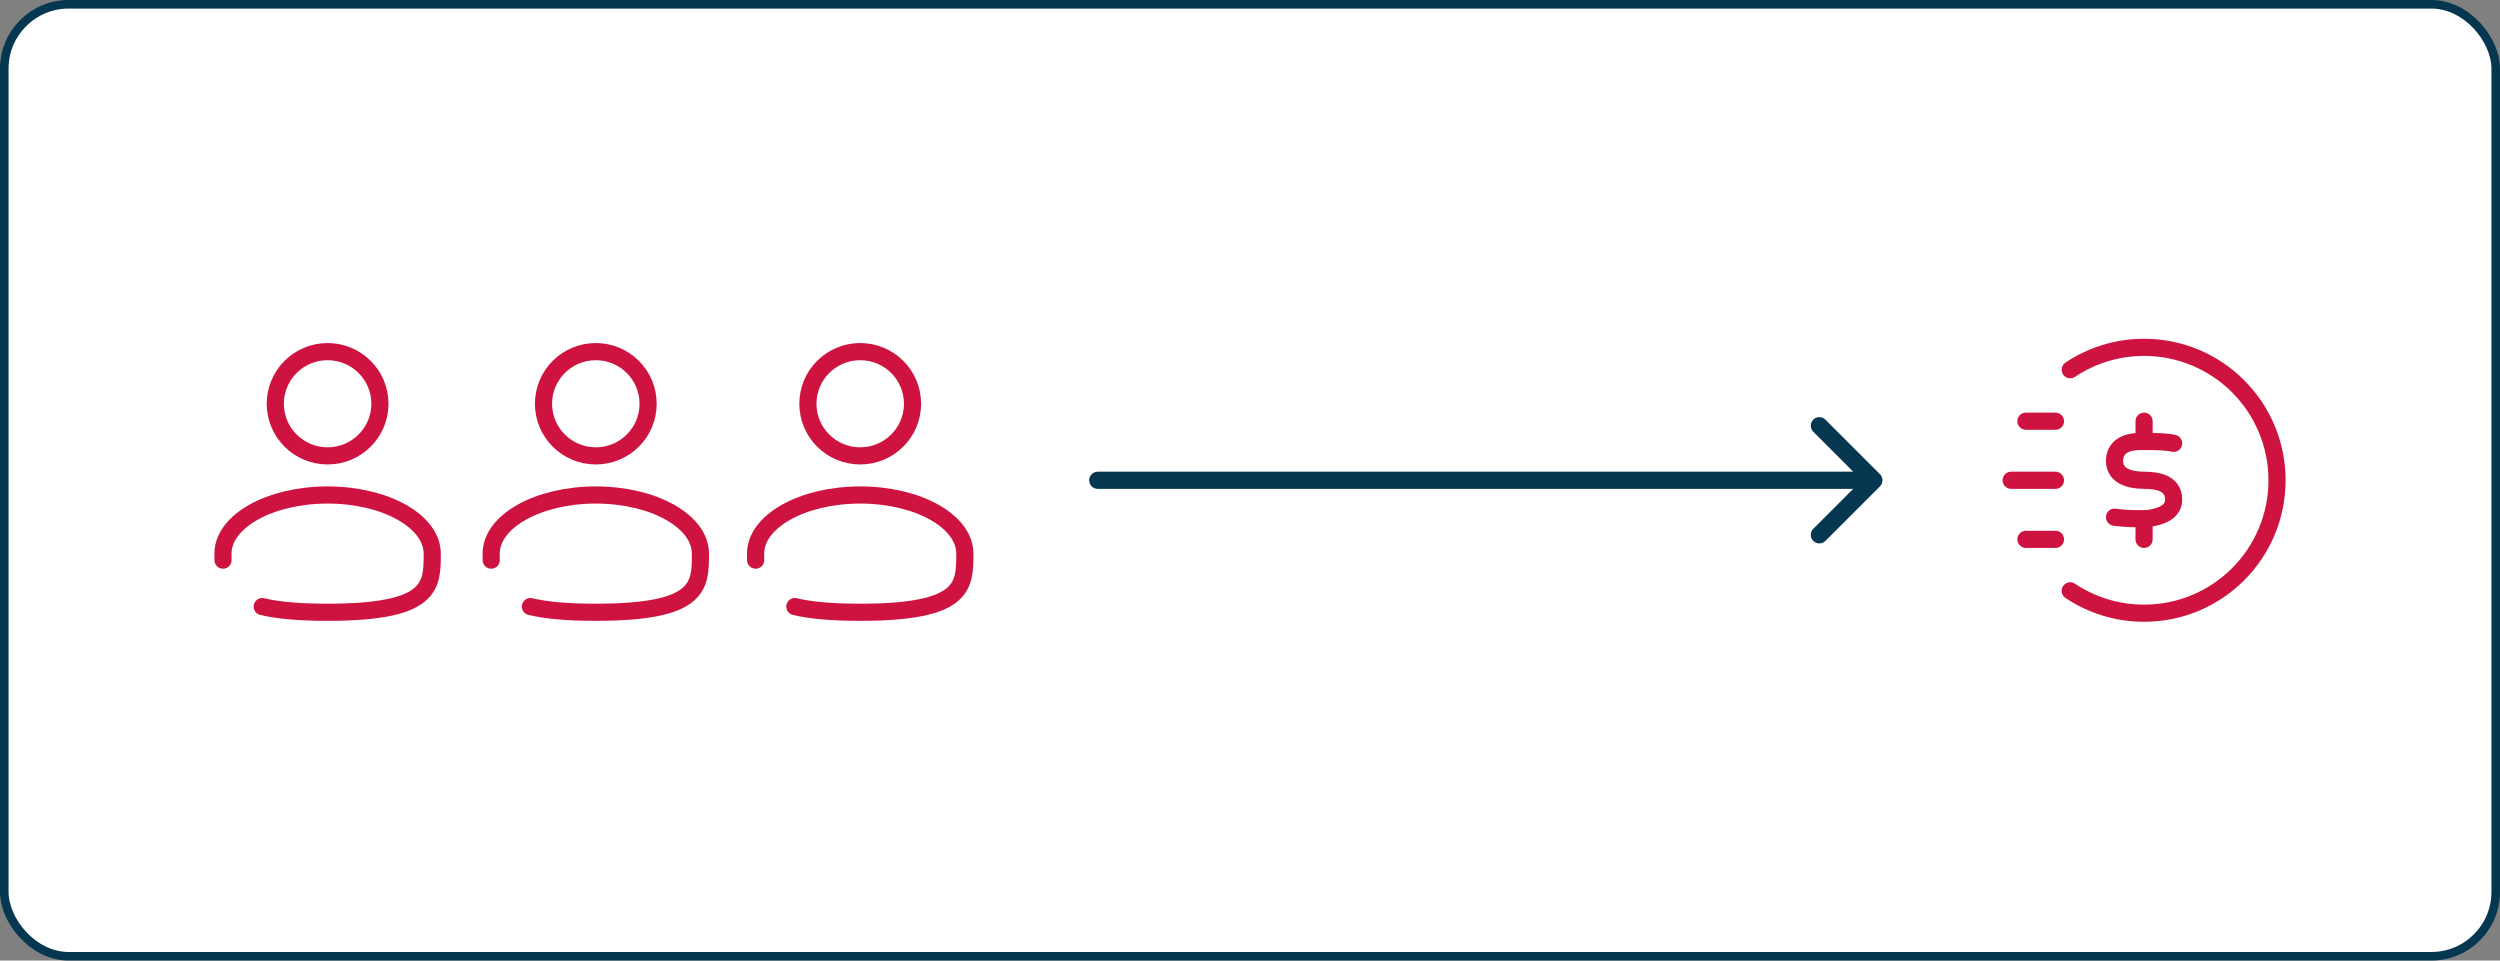 <svg width="583" height="224" viewBox="0 0 583 224" fill="none" xmlns="http://www.w3.org/2000/svg">
<rect x="0" y="0" width="583" height="224" fill="#808080" stroke="none"/>
<rect x="1" y="1" width="581" height="222" rx="15" fill="white" stroke="#053751" stroke-width="2"/>
<path d="M256 110C254.895 110 254 110.895 254 112C254 113.105 254.895 114 256 114L256 110ZM438.414 113.414C439.195 112.633 439.195 111.367 438.414 110.586L425.686 97.858C424.905 97.077 423.639 97.077 422.858 97.858C422.077 98.639 422.077 99.905 422.858 100.686L434.172 112L422.858 123.314C422.077 124.095 422.077 125.361 422.858 126.142C423.639 126.923 424.905 126.923 425.686 126.142L438.414 113.414ZM256 114L437 114L437 110L256 110L256 114Z" fill="#053751"/>
<path d="M479.333 98.222H472.444M479.333 125.778H472.444M479.333 112H469M482.778 86.22C487.704 82.923 493.627 81 500 81C517.121 81 531 94.879 531 112C531 129.121 517.121 143 500 143C493.627 143 487.704 141.077 482.778 137.78M506.889 103.389C505.167 102.961 502.36 102.946 500 102.961M500 102.961C499.211 102.967 499.688 102.933 498.622 102.961C495.841 103.048 493.117 104.204 493.111 107.479C493.105 110.967 496.556 112 500 112C503.444 112 506.889 112.796 506.889 116.52C506.889 119.319 504.107 120.546 500.641 120.952C500.419 120.952 500.206 120.952 500 120.953M500 102.961V98.222M500 120.953C497.657 120.963 496.278 121.007 493.111 120.611M500 120.953V125.778" stroke="#CE1340" stroke-width="4" stroke-linecap="round" stroke-linejoin="round"/>
<path d="M76.398 106.312C69.66 106.312 64.199 100.87 64.199 94.156C64.199 87.442 69.66 82 76.398 82C83.135 82 88.597 87.442 88.597 94.156C88.597 100.87 83.135 106.312 76.398 106.312Z" stroke="#CE1340" stroke-width="4"/>
<path d="M52.008 130.626C52 130.127 52 129.62 52 129.106C52 121.553 62.923 115.431 76.398 115.431C89.872 115.431 100.796 121.553 100.796 129.106C100.796 136.659 100.796 142.782 76.398 142.782C69.594 142.782 64.688 142.306 61.149 141.455" stroke="#CE1340" stroke-width="4" stroke-linecap="round"/>
<path d="M138.94 106.312C132.203 106.312 126.742 100.87 126.742 94.156C126.742 87.442 132.203 82 138.94 82C145.678 82 151.139 87.442 151.139 94.156C151.139 100.87 145.678 106.312 138.94 106.312Z" stroke="#CE1340" stroke-width="4"/>
<path d="M114.55 130.626C114.543 130.127 114.543 129.62 114.543 129.106C114.543 121.553 125.466 115.431 138.941 115.431C152.415 115.431 163.338 121.553 163.338 129.106C163.338 136.659 163.338 142.782 138.941 142.782C132.137 142.782 127.23 142.306 123.692 141.455" stroke="#CE1340" stroke-width="4" stroke-linecap="round"/>
<path d="M200.602 106.312C193.865 106.312 188.403 100.87 188.403 94.156C188.403 87.442 193.865 82 200.602 82C207.339 82 212.801 87.442 212.801 94.156C212.801 100.87 207.339 106.312 200.602 106.312Z" stroke="#CE1340" stroke-width="4"/>
<path d="M176.212 130.626C176.204 130.127 176.204 129.62 176.204 129.106C176.204 121.553 187.128 115.431 200.602 115.431C214.077 115.431 225 121.553 225 129.106C225 136.659 225 142.782 200.602 142.782C193.798 142.782 188.892 142.306 185.354 141.455" stroke="#CE1340" stroke-width="4" stroke-linecap="round"/>
</svg>
